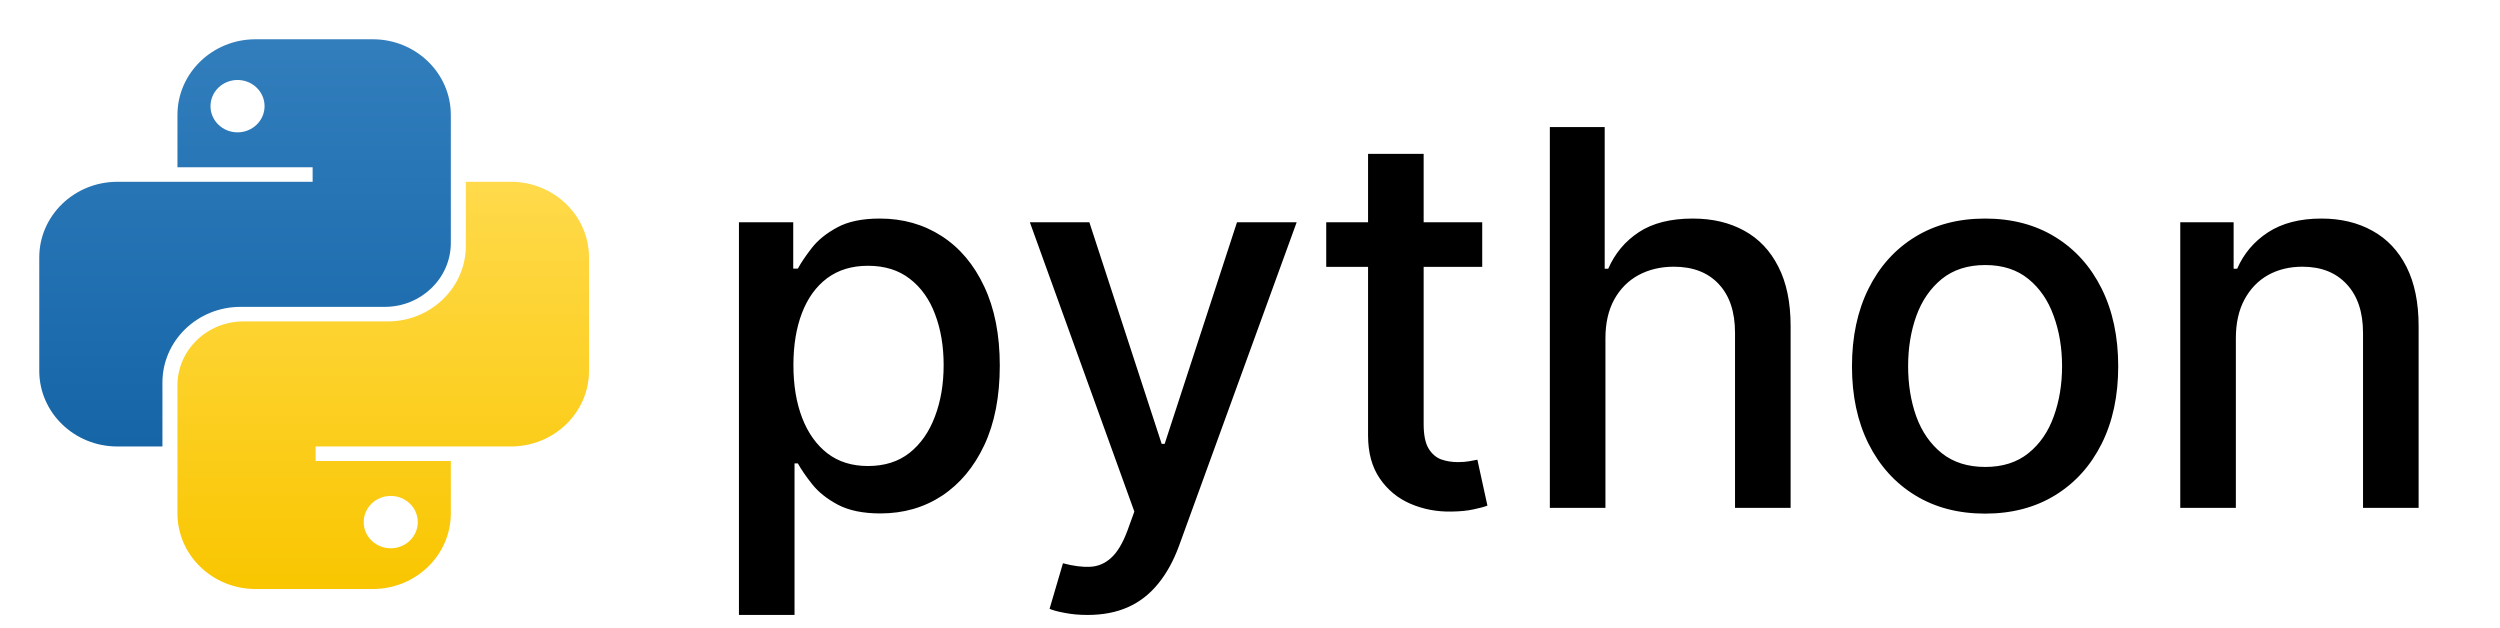<svg width="955" height="240" viewBox="0 0 955 240" fill="none" xmlns="http://www.w3.org/2000/svg">
<path fill-rule="evenodd" clip-rule="evenodd" d="M97.623 15C81.145 15 67.787 27.934 67.787 43.889V63.889H119.426V69.445H44.836C28.358 69.445 15 82.379 15 98.333V141.667C15 157.622 28.358 170.555 44.836 170.555H62.049V146.111C62.049 130.157 75.407 117.222 91.885 117.222H146.967C160.91 117.222 172.213 106.278 172.213 92.778V43.889C172.213 27.934 158.855 15 142.377 15H97.623ZM90.738 50.556C96.442 50.556 101.065 46.078 101.065 40.556C101.065 35.033 96.442 30.555 90.738 30.555C85.034 30.555 80.41 35.033 80.41 40.556C80.41 46.078 85.034 50.556 90.738 50.556Z" fill="url(#paint0_linear_58_145)"/>
<path fill-rule="evenodd" clip-rule="evenodd" d="M142.375 225.001C158.854 225.001 172.212 212.067 172.212 196.112V176.112H120.572V170.557H195.163C211.641 170.557 224.998 157.622 224.998 141.667V98.334C224.998 82.379 211.641 69.445 195.163 69.445H177.949V93.889C177.949 109.845 164.591 122.779 148.114 122.779H93.031C79.088 122.779 67.786 133.723 67.786 147.223V196.112C67.786 212.067 81.144 225.001 97.621 225.001H142.375ZM149.261 189.445C143.557 189.445 138.933 193.922 138.933 199.445C138.933 204.968 143.557 209.445 149.261 209.445C154.965 209.445 159.589 204.968 159.589 199.445C159.589 193.922 154.965 189.445 149.261 189.445Z" fill="url(#paint1_linear_58_145)"/>
<path d="M282.276 234.909V84.909H303.014V102.594H304.79C306.021 100.321 307.796 97.693 310.116 94.71C312.437 91.727 315.656 89.123 319.776 86.898C323.895 84.625 329.34 83.489 336.111 83.489C344.918 83.489 352.777 85.714 359.69 90.165C366.603 94.615 372.025 101.031 375.955 109.412C379.932 117.793 381.92 127.878 381.92 139.668C381.92 151.457 379.955 161.566 376.026 169.994C372.096 178.375 366.698 184.838 359.832 189.384C352.967 193.882 345.131 196.131 336.324 196.131C329.695 196.131 324.274 195.018 320.06 192.793C315.893 190.567 312.626 187.963 310.259 184.98C307.891 181.997 306.068 179.346 304.79 177.026H303.511V234.909H282.276ZM303.085 139.455C303.085 147.125 304.198 153.848 306.423 159.625C308.649 165.402 311.868 169.923 316.082 173.19C320.296 176.41 325.457 178.02 331.565 178.02C337.91 178.02 343.213 176.339 347.474 172.977C351.736 169.568 354.955 164.952 357.134 159.128C359.359 153.304 360.472 146.746 360.472 139.455C360.472 132.258 359.383 125.795 357.205 120.065C355.074 114.336 351.854 109.814 347.545 106.5C343.284 103.186 337.957 101.528 331.565 101.528C325.41 101.528 320.202 103.115 315.94 106.287C311.726 109.459 308.53 113.886 306.352 119.568C304.174 125.25 303.085 131.879 303.085 139.455ZM415.425 234.909C412.253 234.909 409.365 234.649 406.761 234.128C404.156 233.654 402.215 233.134 400.937 232.565L406.05 215.165C409.933 216.206 413.389 216.656 416.42 216.514C419.45 216.372 422.125 215.236 424.445 213.105C426.813 210.974 428.896 207.494 430.695 202.665L433.323 195.42L393.408 84.909H416.136L443.763 169.568H444.9L472.528 84.909H495.326L450.369 208.56C448.285 214.241 445.634 219.047 442.414 222.977C439.194 226.955 435.359 229.938 430.908 231.926C426.458 233.915 421.297 234.909 415.425 234.909ZM566.207 84.909V101.955H506.619V84.909H566.207ZM522.599 58.773H543.835V161.969C543.835 166.088 544.45 169.189 545.681 171.273C546.912 173.309 548.498 174.705 550.44 175.463C552.428 176.173 554.583 176.528 556.903 176.528C558.607 176.528 560.099 176.41 561.377 176.173C562.656 175.937 563.65 175.747 564.36 175.605L568.195 193.148C566.964 193.621 565.212 194.095 562.94 194.568C560.667 195.089 557.826 195.373 554.417 195.42C548.83 195.515 543.621 194.521 538.792 192.438C533.962 190.354 530.056 187.134 527.073 182.778C524.09 178.422 522.599 172.954 522.599 166.372V58.773ZM613.277 129.227V194H592.041V48.545H612.993V102.665H614.342C616.899 96.794 620.805 92.13 626.061 88.673C631.317 85.217 638.182 83.489 646.658 83.489C654.139 83.489 660.673 85.028 666.26 88.105C671.894 91.183 676.25 95.776 679.328 101.884C682.453 107.944 684.016 115.52 684.016 124.611V194H662.78V127.168C662.78 119.166 660.72 112.963 656.601 108.56C652.482 104.109 646.752 101.884 639.413 101.884C634.394 101.884 629.896 102.949 625.919 105.08C621.989 107.21 618.888 110.335 616.615 114.455C614.39 118.527 613.277 123.451 613.277 129.227ZM758.305 196.202C748.078 196.202 739.153 193.858 731.53 189.17C723.907 184.483 717.988 177.925 713.774 169.497C709.56 161.069 707.453 151.221 707.453 139.952C707.453 128.635 709.56 118.74 713.774 110.264C717.988 101.789 723.907 95.207 731.53 90.52C739.153 85.832 748.078 83.489 758.305 83.489C768.533 83.489 777.458 85.832 785.081 90.52C792.704 95.207 798.623 101.789 802.837 110.264C807.051 118.74 809.158 128.635 809.158 139.952C809.158 151.221 807.051 161.069 802.837 169.497C798.623 177.925 792.704 184.483 785.081 189.17C777.458 193.858 768.533 196.202 758.305 196.202ZM758.376 178.375C765.005 178.375 770.498 176.623 774.854 173.119C779.21 169.616 782.429 164.952 784.513 159.128C786.643 153.304 787.709 146.888 787.709 139.881C787.709 132.92 786.643 126.528 784.513 120.705C782.429 114.833 779.21 110.122 774.854 106.571C770.498 103.02 765.005 101.244 758.376 101.244C751.7 101.244 746.161 103.02 741.757 106.571C737.401 110.122 734.158 114.833 732.027 120.705C729.944 126.528 728.902 132.92 728.902 139.881C728.902 146.888 729.944 153.304 732.027 159.128C734.158 164.952 737.401 169.616 741.757 173.119C746.161 176.623 751.7 178.375 758.376 178.375ZM854.097 129.227V194H832.862V84.909H853.245V102.665H854.594C857.104 96.888 861.034 92.248 866.384 88.744C871.782 85.24 878.576 83.489 886.768 83.489C894.201 83.489 900.712 85.051 906.299 88.176C911.886 91.254 916.219 95.847 919.296 101.955C922.374 108.062 923.913 115.615 923.913 124.611V194H902.677V127.168C902.677 119.26 900.617 113.081 896.498 108.631C892.379 104.133 886.72 101.884 879.523 101.884C874.599 101.884 870.219 102.949 866.384 105.08C862.596 107.21 859.59 110.335 857.364 114.455C855.186 118.527 854.097 123.451 854.097 129.227Z" fill="black"/>
<defs>
<linearGradient id="paint0_linear_58_145" x1="93.607" y1="15" x2="93.607" y2="170.555" gradientUnits="userSpaceOnUse">
<stop stop-color="#327EBD"/>
<stop offset="1" stop-color="#1565A7"/>
</linearGradient>
<linearGradient id="paint1_linear_58_145" x1="146.392" y1="69.445" x2="146.392" y2="225.001" gradientUnits="userSpaceOnUse">
<stop stop-color="#FFDA4B"/>
<stop offset="1" stop-color="#F9C600"/>
</linearGradient>
</defs>
</svg>
